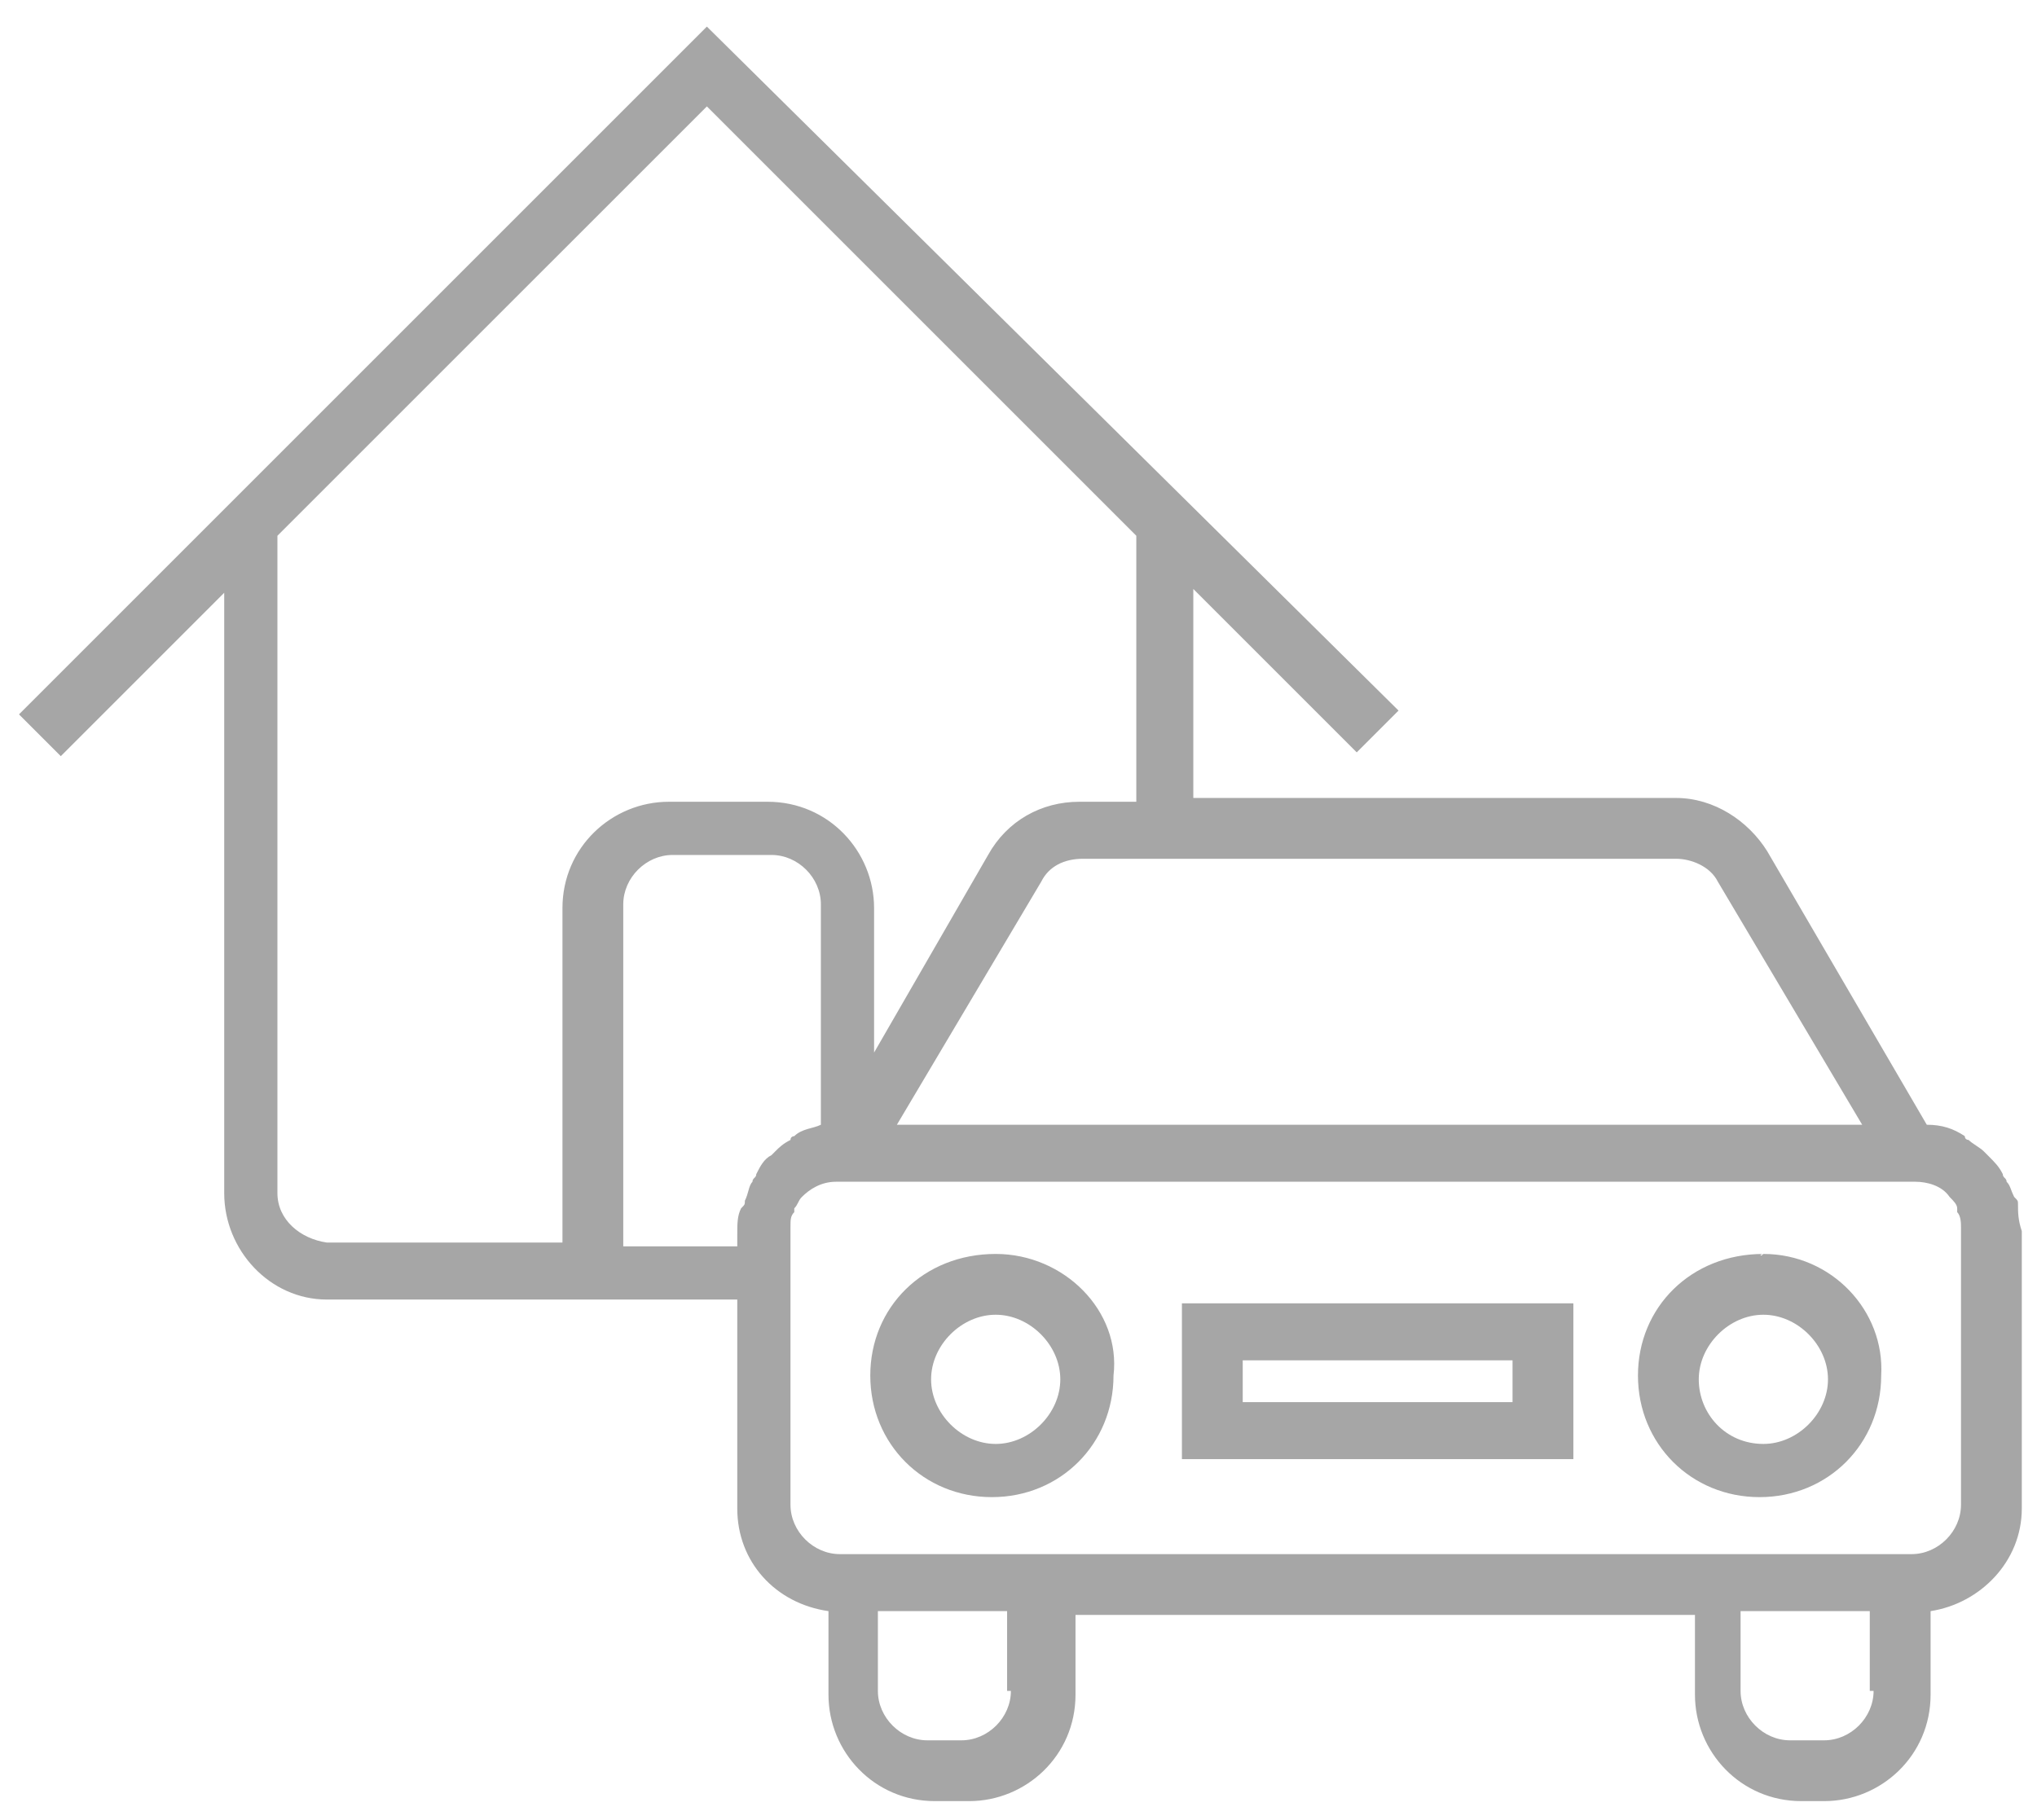<?xml version="1.0" encoding="utf-8"?>
<!-- Generator: Adobe Illustrator 25.0.1, SVG Export Plug-In . SVG Version: 6.00 Build 0)  -->
<svg version="1.1" id="Ebene_1" xmlns="http://www.w3.org/2000/svg" xmlns:xlink="http://www.w3.org/1999/xlink" x="0px" y="0px"
	 viewBox="0 0 53.6 47.9" style="enable-background:new 0 0 53.6 47.9;" xml:space="preserve">
<style type="text/css">
	.st0{fill:#A6A6A6;}
</style>
<g>
	<path class="st0" d="M53.1,31.7c0-0.1,0-0.1-0.1-0.2c-0.1-0.2-0.1-0.3-0.2-0.4c0-0.1-0.1-0.1-0.1-0.2c-0.1-0.2-0.2-0.3-0.4-0.5
		c0,0-0.1-0.1-0.1-0.1c-0.1-0.1-0.3-0.2-0.4-0.3c0,0-0.1,0-0.1-0.1l0,0c-0.3-0.2-0.6-0.3-1-0.3l-4.2-7.2c-0.5-0.8-1.4-1.4-2.4-1.4
		h-5.5h-4.7h-2.5v-5.5l4.3,4.3l1.1-1.1L18.6,0.7L0.5,18.8l1.1,1.1l4.3-4.3v15.8c0,1.5,1.2,2.8,2.7,2.8h10.8v5.5c0,1.4,1,2.5,2.4,2.7
		v2.2c0,1.5,1.2,2.8,2.8,2.8h0.9c1.5,0,2.8-1.2,2.8-2.8v-2.1h16.3v2.1c0,1.5,1.2,2.8,2.8,2.8H48c1.5,0,2.8-1.2,2.8-2.8v-2.2
		c1.3-0.2,2.4-1.3,2.4-2.7v-7.3C53.1,32.1,53.1,31.9,53.1,31.7z M38.6,22.6h5.5c0.4,0,0.9,0.2,1.1,0.6l3.8,6.4H43h-0.4H29.9h-0.4
		h-5.9l3.8-6.4c0.2-0.4,0.6-0.6,1.1-0.6h5.5H38.6z M7.3,31.4V14.1L18.6,2.8l11.3,11.3v7h-1.5c-1,0-1.9,0.5-2.4,1.4l-3,5.2v-3.8
		c0-1.5-1.2-2.8-2.8-2.8h-2.6c-1.5,0-2.8,1.2-2.8,2.8v8.8H8.6C7.9,32.6,7.3,32.1,7.3,31.4z M16.4,32.6v-8.8c0-0.7,0.6-1.3,1.3-1.3
		h2.6c0.7,0,1.3,0.6,1.3,1.3v5.8c-0.2,0.1-0.5,0.1-0.7,0.3l0,0c0,0-0.1,0-0.1,0.1c-0.2,0.1-0.3,0.2-0.4,0.3c0,0-0.1,0.1-0.1,0.1
		c-0.2,0.1-0.3,0.3-0.4,0.5c0,0.1-0.1,0.1-0.1,0.2c-0.1,0.1-0.1,0.3-0.2,0.5c0,0.1,0,0.1-0.1,0.2c-0.1,0.2-0.1,0.4-0.1,0.7v0.3H16.4
		z M26.6,44.5c0,0.7-0.6,1.3-1.3,1.3h-0.9c-0.7,0-1.3-0.6-1.3-1.3v-2.1h3.4V44.5z M49.3,44.5c0,0.7-0.6,1.3-1.3,1.3h-0.9
		c-0.7,0-1.3-0.6-1.3-1.3v-2.1h3.4V44.5z M51.6,39.6c0,0.7-0.6,1.3-1.3,1.3h-6H28.1h-6c-0.7,0-1.3-0.6-1.3-1.3v-7.3
		c0-0.2,0-0.3,0.1-0.4c0,0,0-0.1,0-0.1c0.1-0.1,0.1-0.2,0.2-0.3c0,0,0,0,0,0c0.2-0.2,0.5-0.4,0.9-0.4h7.4h0.4h12.7H43h7.4
		c0.3,0,0.7,0.1,0.9,0.4c0,0,0,0,0,0c0.1,0.1,0.2,0.2,0.2,0.3c0,0,0,0.1,0,0.1c0.1,0.1,0.1,0.3,0.1,0.4V39.6z"/>
	<path class="st0" d="M46.4,33C46.4,33,46.3,33.1,46.4,33C46.3,33.1,46.3,33,46.4,33c-1.9,0-3.3,1.4-3.3,3.2c0,1.8,1.4,3.2,3.2,3.2
		c0,0,0,0,0,0c0,0,0,0,0,0c1.8,0,3.2-1.4,3.2-3.2C49.6,34.5,48.2,33,46.4,33z M44.7,36.3c0-0.9,0.8-1.7,1.7-1.7
		c0.9,0,1.7,0.8,1.7,1.7c0,0.9-0.8,1.7-1.7,1.7C45.4,38,44.7,37.2,44.7,36.3z"/>
	<path class="st0" d="M26.2,33C26.2,33,26.2,33.1,26.2,33C26.2,33.1,26.2,33,26.2,33c-1.9,0-3.3,1.4-3.3,3.2c0,1.8,1.4,3.2,3.2,3.2
		c0,0,0,0,0,0c0,0,0,0,0,0c1.8,0,3.2-1.4,3.2-3.2C29.5,34.5,28,33,26.2,33z M24.5,36.3c0-0.9,0.8-1.7,1.7-1.7c0.9,0,1.7,0.8,1.7,1.7
		c0,0.9-0.8,1.7-1.7,1.7C25.3,38,24.5,37.2,24.5,36.3z"/>
	<path class="st0" d="M31.2,34.3h-0.1v4.1h0.1h10.1h0.1v-4.1h-0.1H31.2z M32.7,36.9v-1.1h7.1v1.1H32.7z"/>
</g>
</svg>

